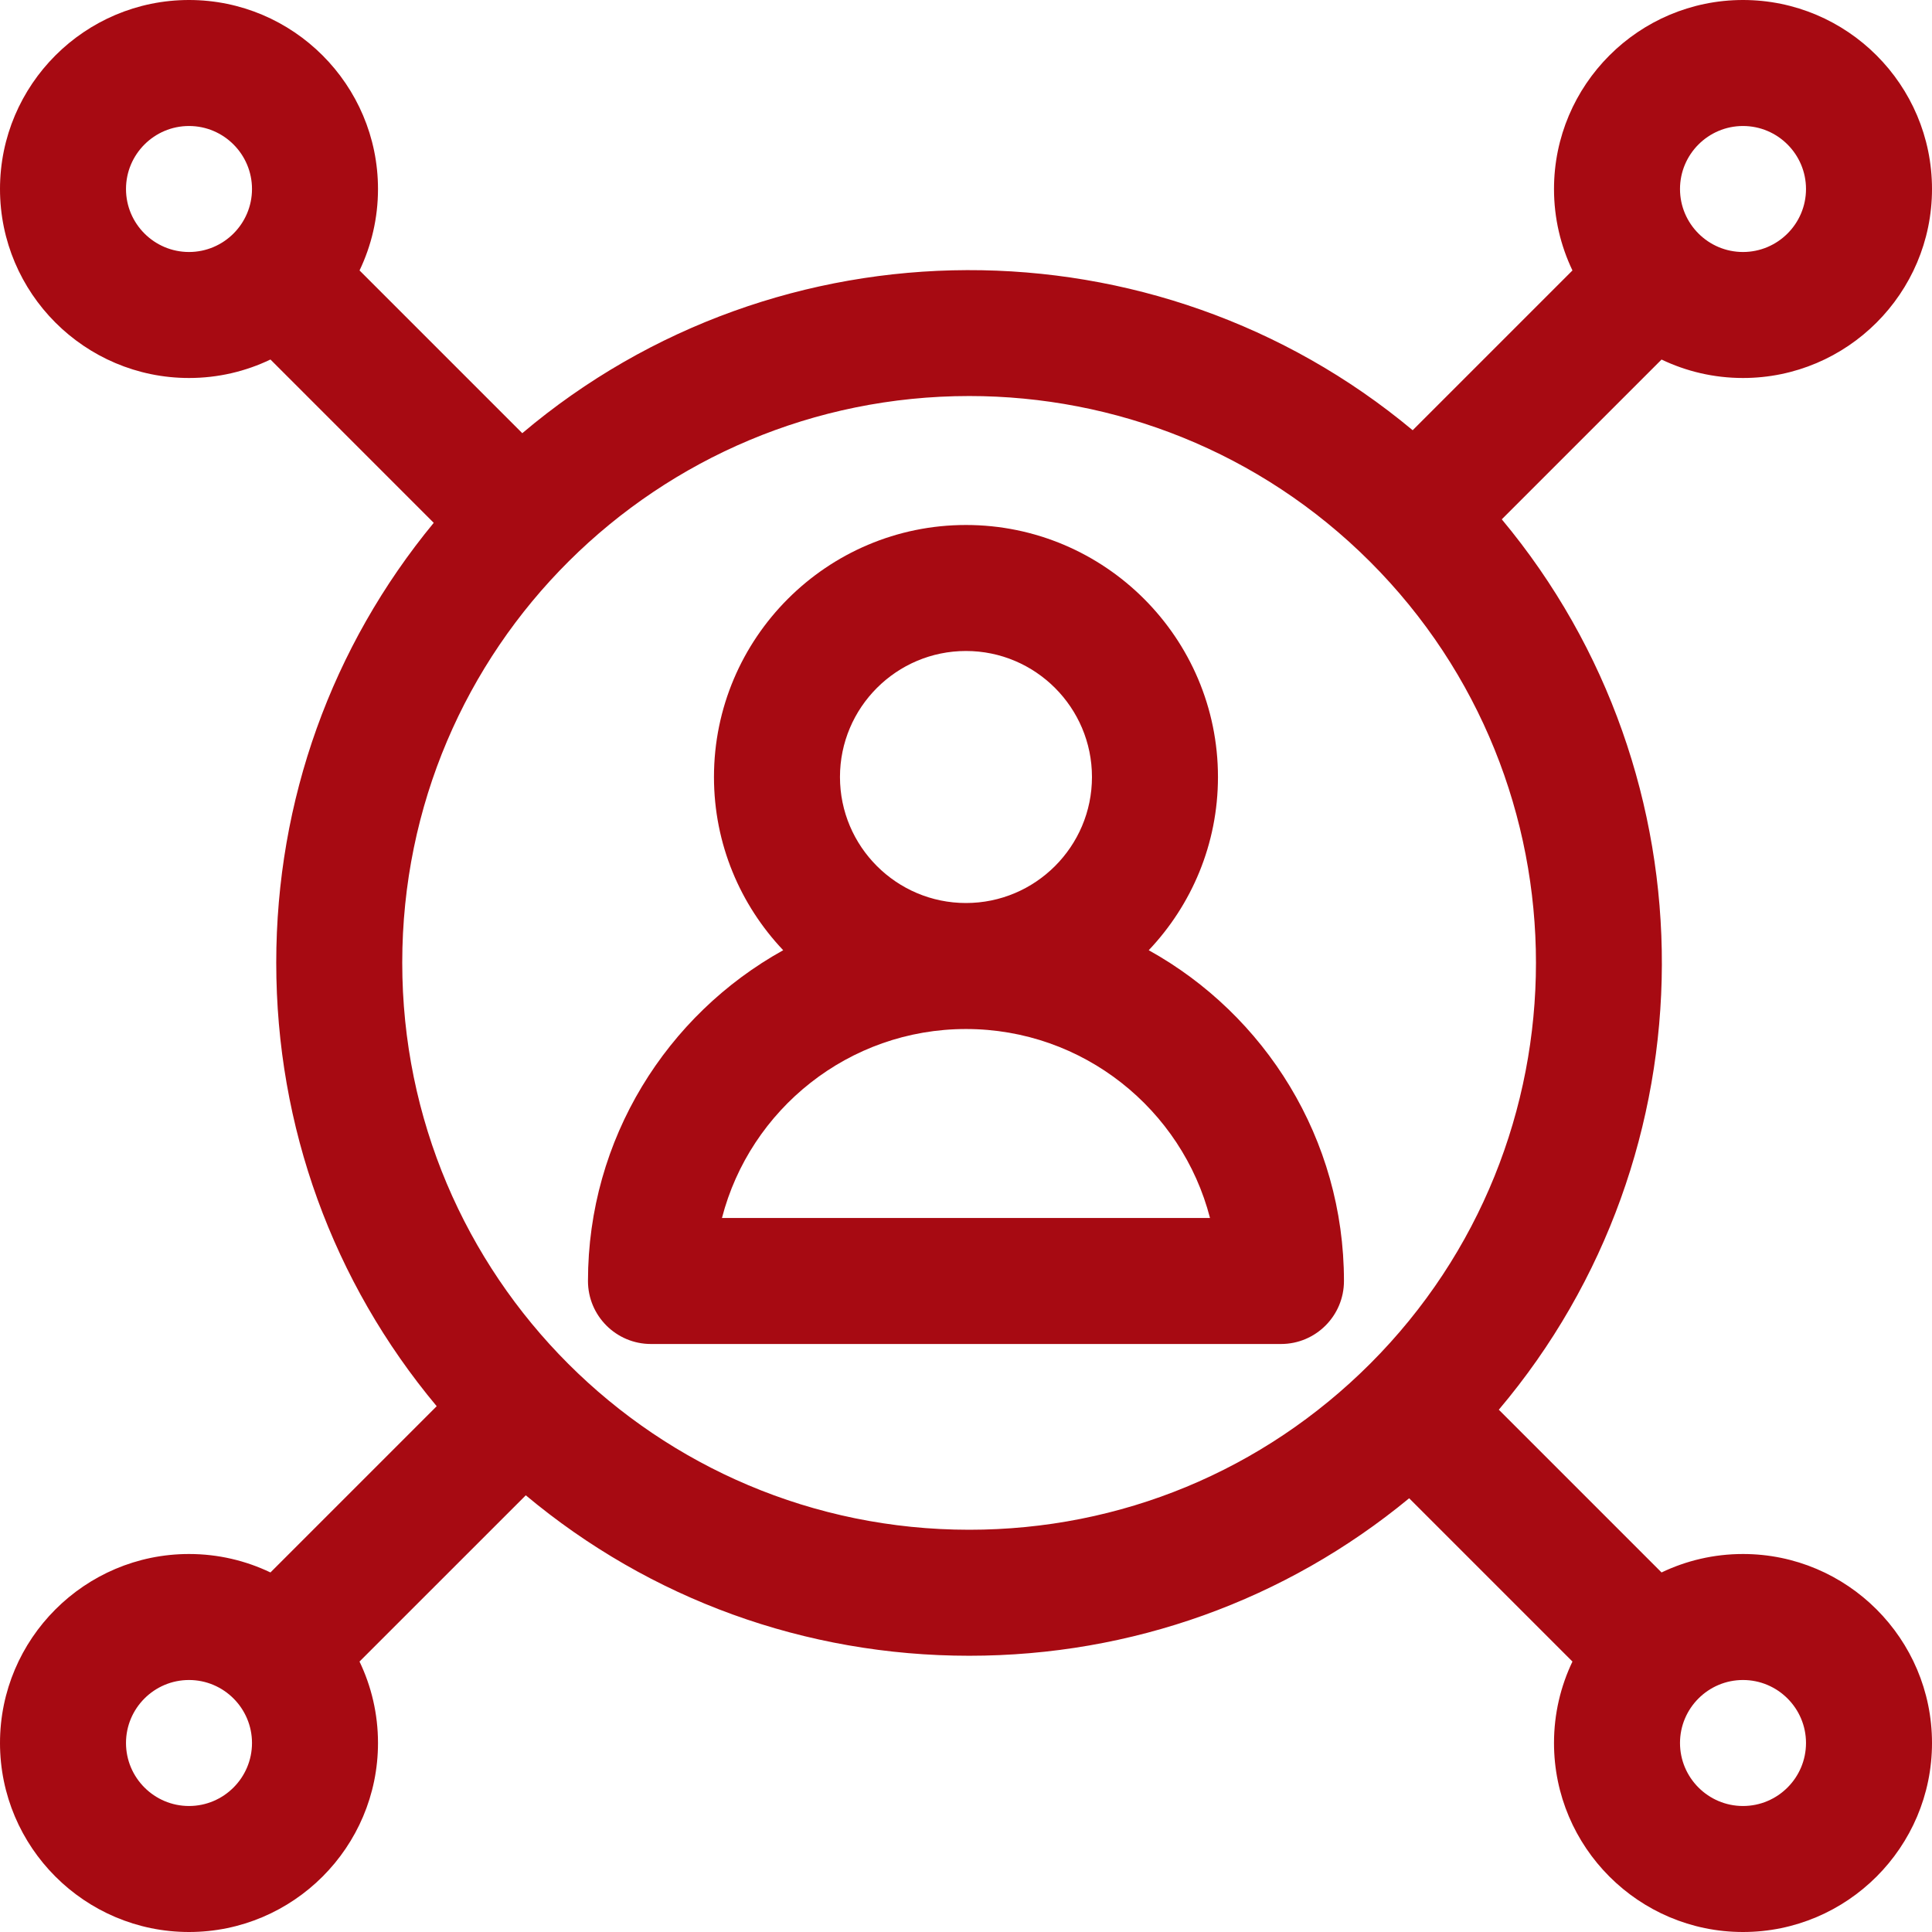 <svg width="60" height="60" viewBox="0 0 60 60" fill="none" xmlns="http://www.w3.org/2000/svg">
<g clip-path="url(#clip0_2254_3411)">
<path d="M35.675 29.51C37.006 28.106 37.825 26.213 37.825 24.131C37.825 19.815 34.314 16.304 29.999 16.304C25.684 16.304 22.173 19.815 22.173 24.131C22.173 26.213 22.992 28.106 24.323 29.51C20.711 31.514 18.26 35.367 18.26 39.783C18.26 40.863 19.136 41.739 20.216 41.739H39.782C40.862 41.739 41.738 40.863 41.738 39.783C41.738 35.367 39.287 31.514 35.675 29.51ZM29.999 20.217C32.157 20.217 33.912 21.973 33.912 24.131C33.912 26.288 32.157 28.044 29.999 28.044C27.841 28.044 26.086 26.288 26.086 24.131C26.086 21.973 27.841 20.217 29.999 20.217ZM22.421 37.826C23.292 34.454 26.359 31.957 29.999 31.957C33.639 31.957 36.707 34.454 37.578 37.826H22.421Z" fill="#A70A12"/>
<path d="M54.13 48.261C53.225 48.261 52.368 48.467 51.601 48.834L46.547 43.78C53.268 35.828 53.299 24.114 46.639 16.128L51.601 11.166C52.368 11.533 53.225 11.739 54.13 11.739C57.367 11.739 60 9.106 60 5.87C60 2.633 57.367 0 54.13 0C50.894 0 48.261 2.633 48.261 5.87C48.261 6.775 48.467 7.632 48.834 8.399L43.872 13.361C35.886 6.701 24.172 6.732 16.22 13.453L11.166 8.399C11.533 7.632 11.739 6.775 11.739 5.87C11.739 2.633 9.106 0 5.87 0C2.633 0 0 2.633 0 5.87C0 9.106 2.633 11.739 5.87 11.739C6.775 11.739 7.632 11.533 8.399 11.165L13.47 16.237C10.302 20.078 8.579 24.856 8.579 29.899C8.579 34.991 10.336 39.811 13.562 43.671L8.399 48.834C7.632 48.467 6.775 48.261 5.87 48.261C2.633 48.261 0 50.894 0 54.13C0 57.367 2.633 60 5.87 60C9.106 60 11.739 57.367 11.739 54.13C11.739 53.225 11.533 52.368 11.165 51.601L16.329 46.438C20.189 49.664 25.009 51.421 30.101 51.421C35.144 51.421 39.922 49.698 43.763 46.53L48.834 51.601C48.467 52.368 48.261 53.225 48.261 54.13C48.261 57.367 50.894 60 54.13 60C57.367 60 60 57.367 60 54.13C60 50.894 57.367 48.261 54.13 48.261ZM54.13 3.913C55.209 3.913 56.087 4.791 56.087 5.87C56.087 6.948 55.209 7.826 54.13 7.826C53.052 7.826 52.174 6.948 52.174 5.87C52.174 4.791 53.052 3.913 54.13 3.913ZM5.87 7.826C4.791 7.826 3.913 6.948 3.913 5.87C3.913 4.791 4.791 3.913 5.87 3.913C6.948 3.913 7.826 4.791 7.826 5.87C7.826 6.948 6.948 7.826 5.87 7.826ZM5.87 56.087C4.791 56.087 3.913 55.209 3.913 54.13C3.913 53.052 4.791 52.174 5.87 52.174C6.948 52.174 7.826 53.052 7.826 54.13C7.826 55.209 6.948 56.087 5.87 56.087ZM42.552 42.351C39.226 45.676 34.804 47.508 30.101 47.508C20.369 47.508 12.492 39.633 12.492 29.899C12.492 20.105 20.426 12.299 30.101 12.299C34.609 12.299 39.119 14.016 42.552 17.448C49.417 24.314 49.417 35.485 42.552 42.351ZM54.13 56.087C53.052 56.087 52.174 55.209 52.174 54.13C52.174 53.052 53.052 52.174 54.13 52.174C55.209 52.174 56.087 53.052 56.087 54.13C56.087 55.209 55.209 56.087 54.13 56.087Z" fill="#A70A12"/>
</g>
<defs>
<clipPath id="clip0_2254_3411">
<rect width="60" height="60" fill="white"/>
</clipPath>
</defs>
</svg>
